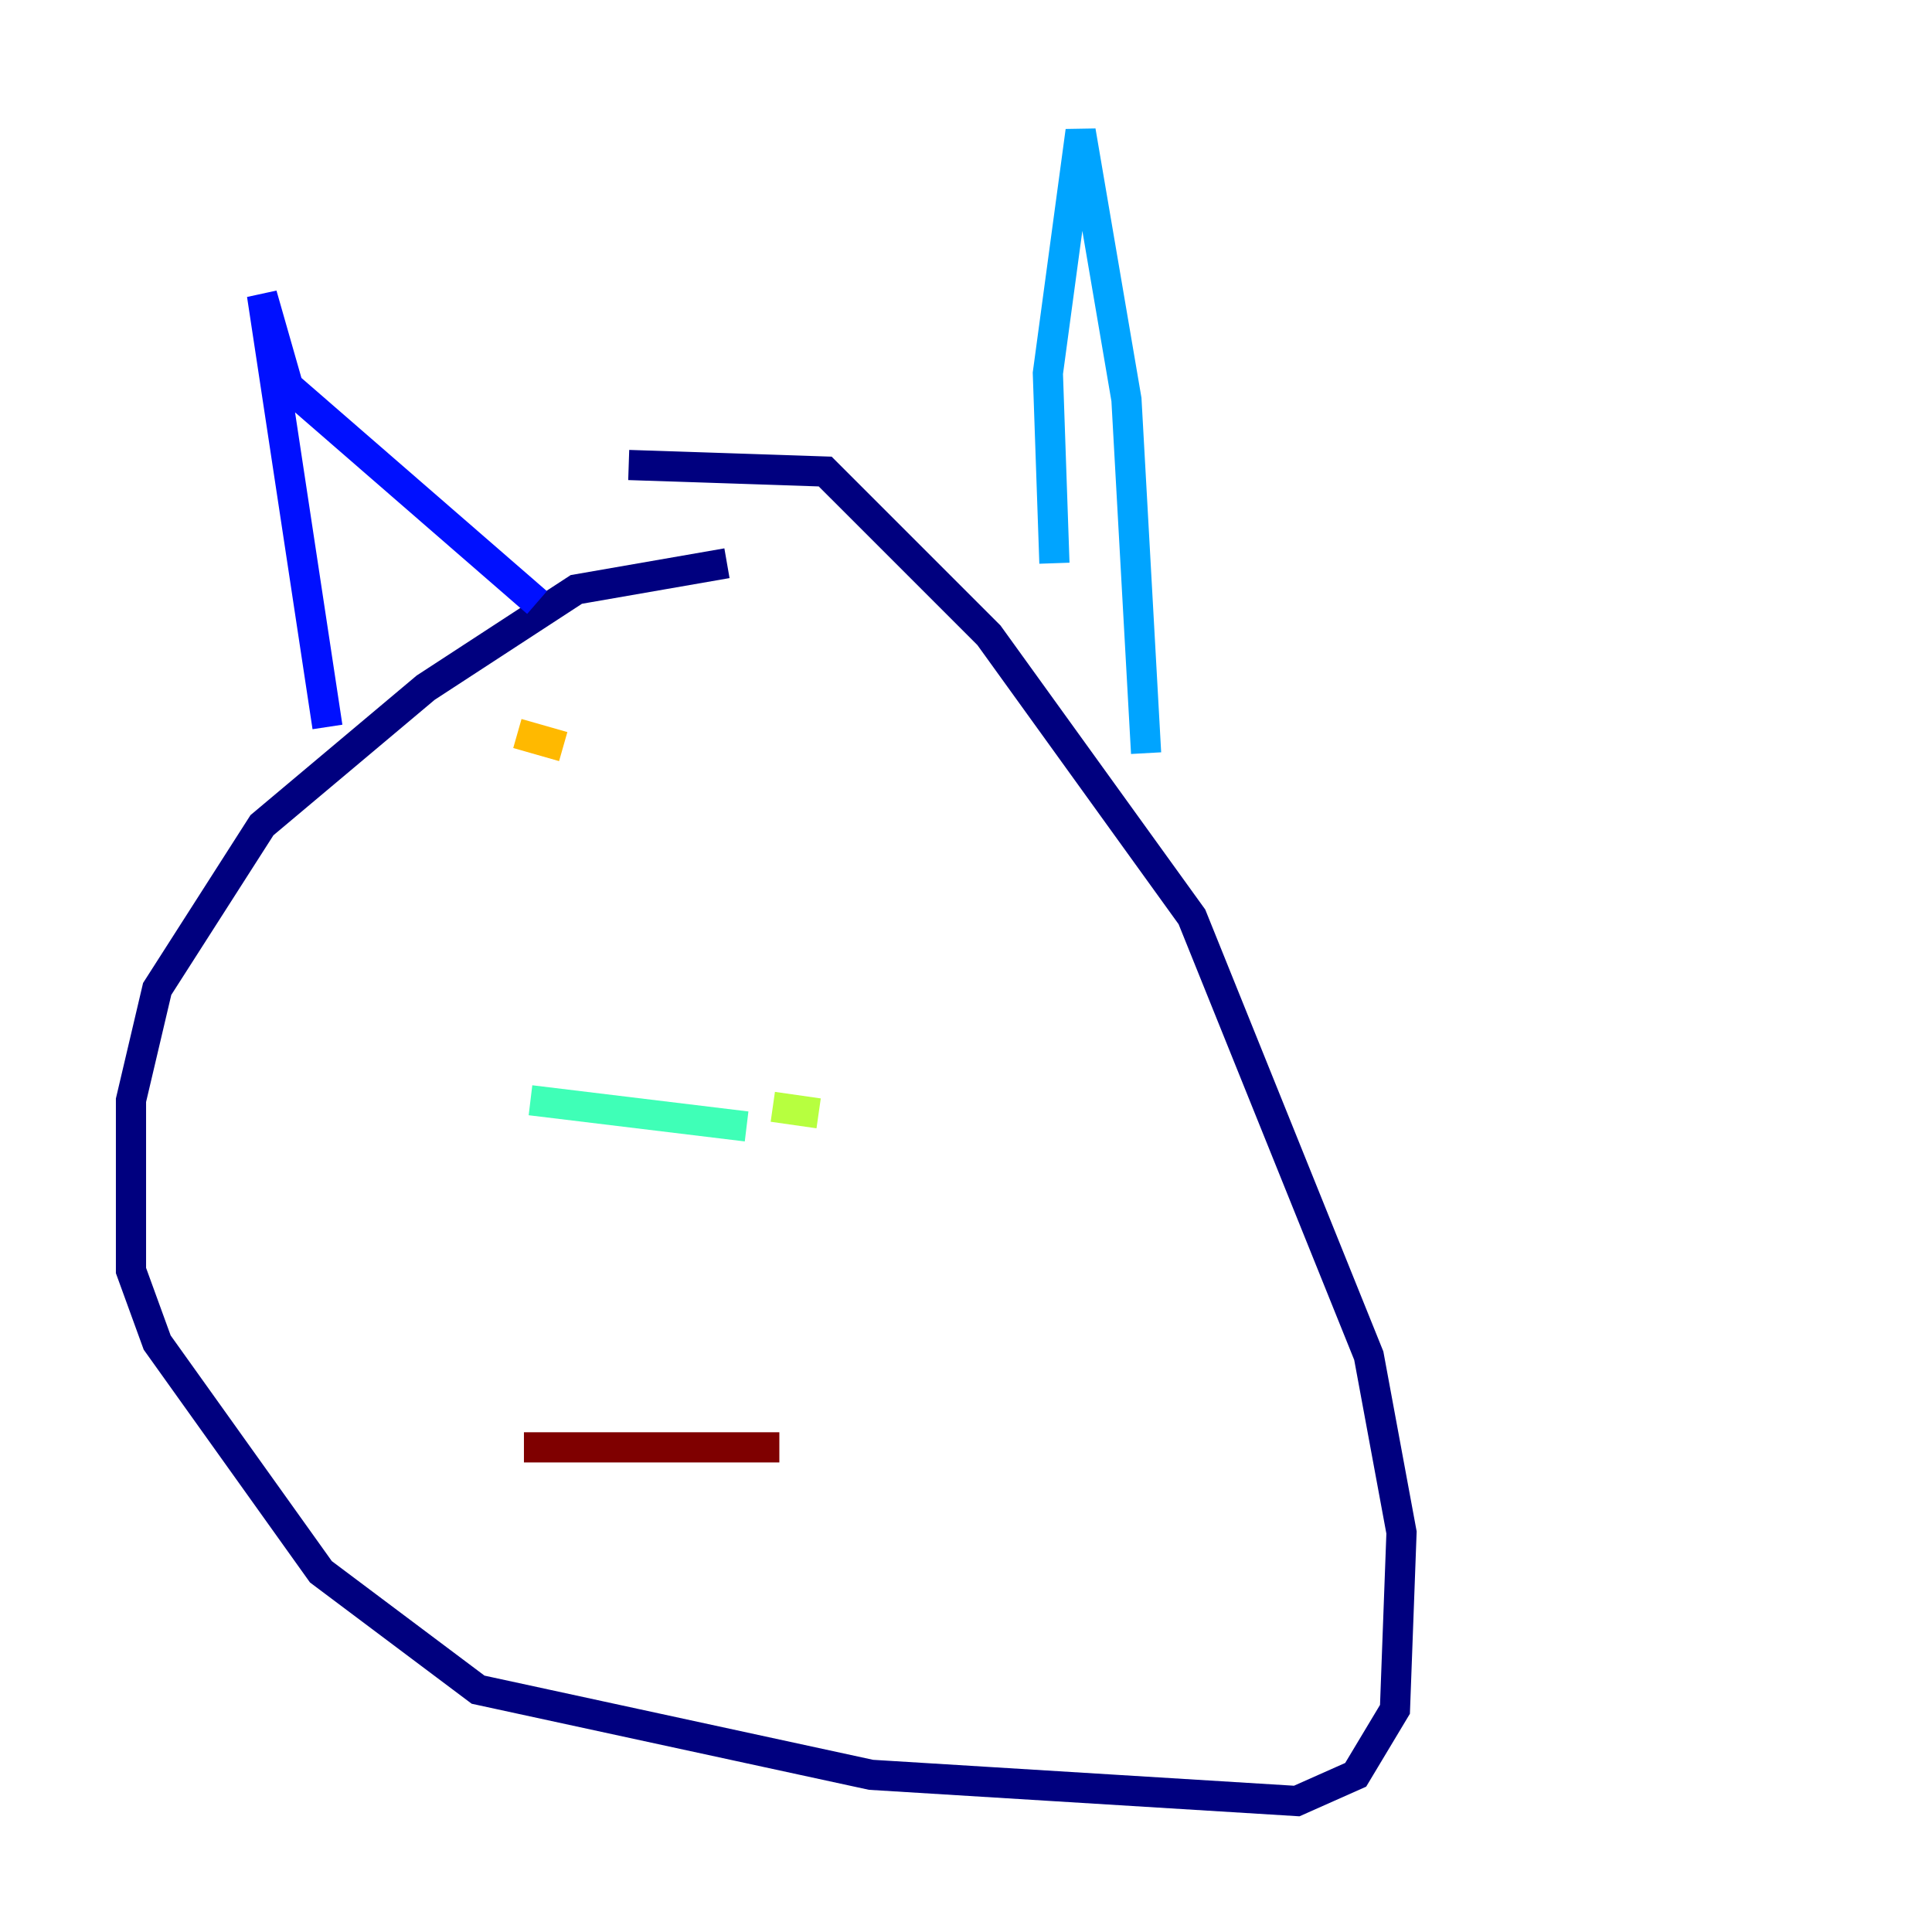 <?xml version="1.0" encoding="utf-8" ?>
<svg baseProfile="tiny" height="128" version="1.2" viewBox="0,0,128,128" width="128" xmlns="http://www.w3.org/2000/svg" xmlns:ev="http://www.w3.org/2001/xml-events" xmlns:xlink="http://www.w3.org/1999/xlink"><defs /><polyline fill="none" points="48.163,37.315 38.183,39.051 28.203,45.559 17.356,54.671 10.414,65.519 8.678,72.895 8.678,84.176 10.414,88.949 21.261,104.136 31.675,111.946 57.709,117.586 85.912,119.322 89.817,117.586 92.42,113.248 92.854,101.532 90.685,89.817 78.969,60.746 65.519,42.088 54.671,31.241 41.654,30.807" stroke="#00007f" stroke-width="2" /><polyline fill="none" points="21.695,48.163 17.356,19.525 19.091,25.6 35.58,39.919" stroke="#0010ff" stroke-width="2" /><polyline fill="none" points="69.858,37.315 69.424,24.732 71.593,8.678 74.63,26.468 75.932,49.898" stroke="#00a4ff" stroke-width="2" /><polyline fill="none" points="35.146,72.895 49.464,74.63" stroke="#3fffb7" stroke-width="2" /><polyline fill="none" points="51.2,73.329 54.237,73.763" stroke="#b7ff3f" stroke-width="2" /><polyline fill="none" points="34.278,48.597 37.315,49.464" stroke="#ffb900" stroke-width="2" /><polyline fill="none" points="65.519,55.973 65.519,55.973" stroke="#ff3000" stroke-width="2" /><polyline fill="none" points="34.712,95.891 51.634,95.891" stroke="#7f0000" stroke-width="2" /></svg>